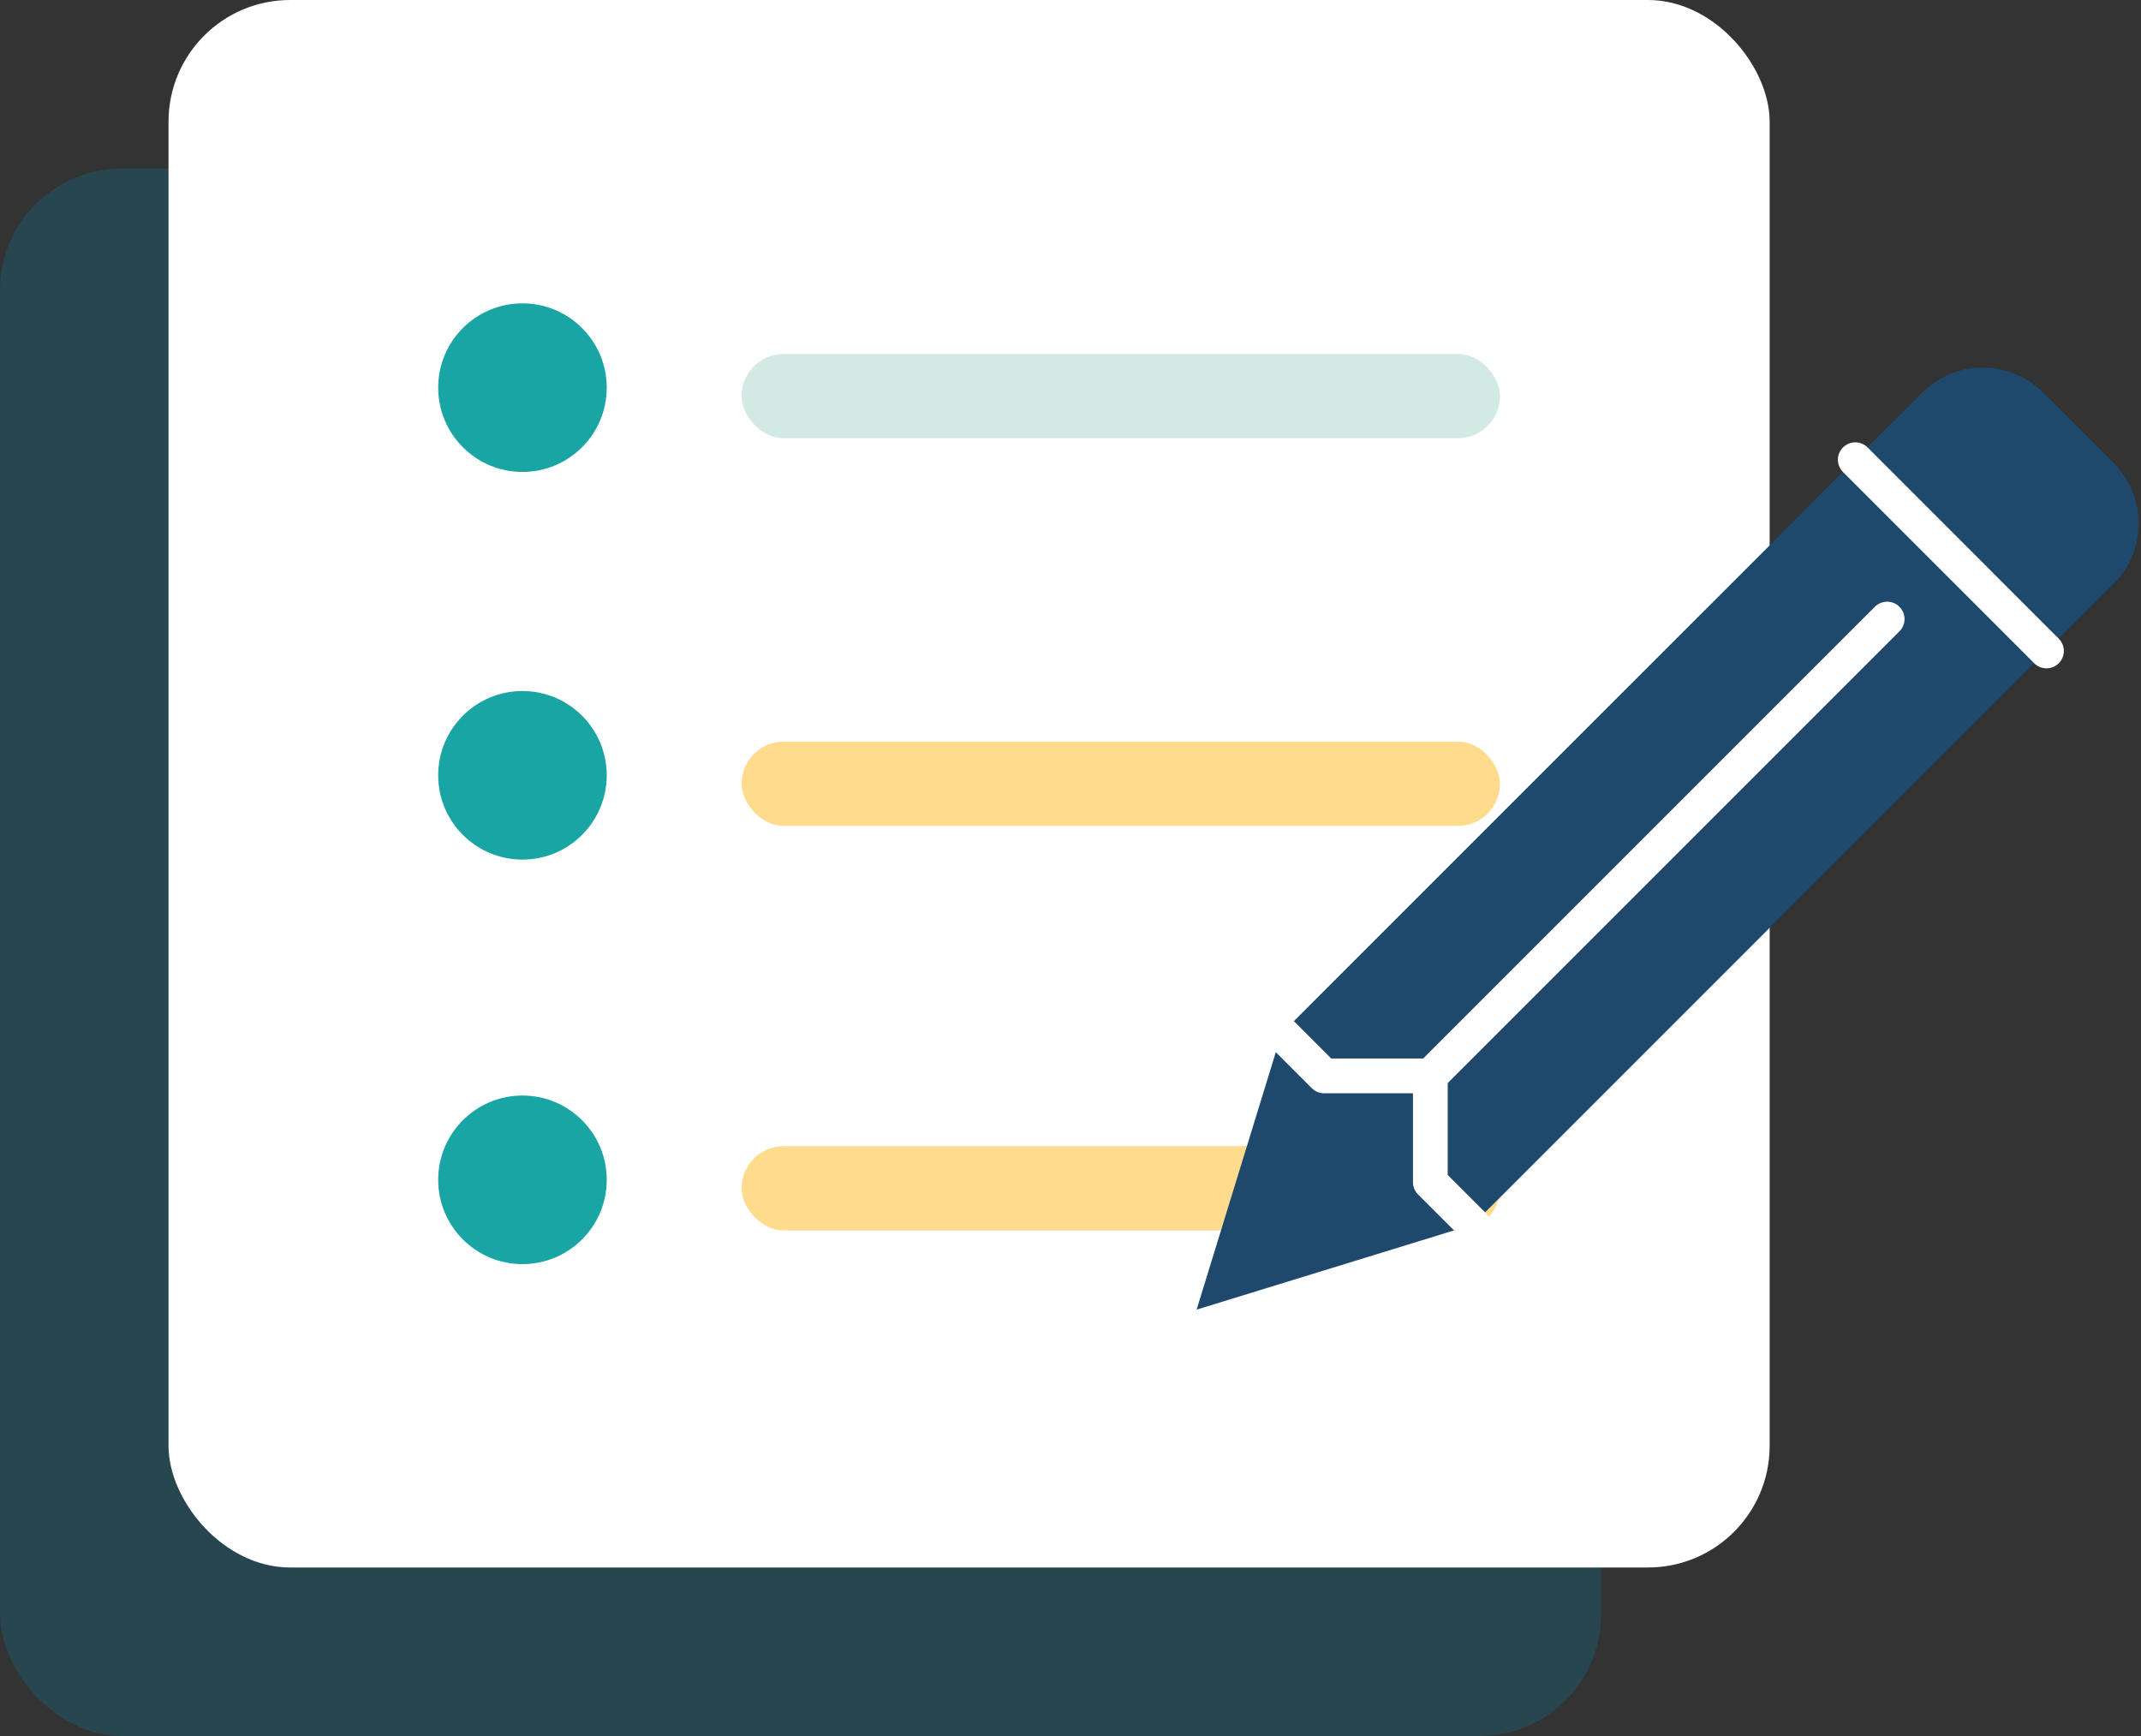 <?xml version="1.0" encoding="UTF-8"?>
<svg width="74px" height="60px" viewBox="0 0 74 60" version="1.1" xmlns="http://www.w3.org/2000/svg" xmlns:xlink="http://www.w3.org/1999/xlink">
    <rect x="0" y="0" width="74" height="60" fill="#333333" stroke="none"/>
    <!-- Generator: sketchtool 64 (101010) - https://sketch.com -->
    <title>670EF085-4352-48A3-9F4A-6872284F4781</title>
    <desc>Created with sketchtool.</desc>
    <g id="Mobile" stroke="none" stroke-width="1" fill="none" fill-rule="evenodd">
        <g id="M/Homepage" transform="translate(-230, -2370)">
            <g id="Group-8" transform="translate(230, 2370)">
                <rect id="Rectangle-Copy-28" fill="#007FA3" opacity="0.245" x="0" y="5.825" width="55.34" height="54.175" rx="4.204"></rect>
                <rect id="Rectangle-Copy-29" fill="#FFFFFF" x="5.825" y="0" width="55.34" height="54.175" rx="4.204"></rect>
                <circle id="Oval-Copy-9" fill="#19A5A3" cx="18.058" cy="13.398" r="2.913"></circle>
                <circle id="Oval-Copy-10" fill="#19A5A3" cx="18.058" cy="26.796" r="2.913"></circle>
                <circle id="Oval-Copy-11" fill="#19A5A3" cx="18.058" cy="40.777" r="2.913"></circle>
                <rect id="Rectangle-Copy-30" fill="#D3EAE4" x="25.631" y="12.233" width="26.214" height="2.913" rx="1.456"></rect>
                <rect id="Rectangle-Copy-31" fill="#FFB81C" opacity="0.5" x="25.631" y="25.631" width="26.214" height="2.913" rx="1.456"></rect>
                <rect id="Rectangle-Copy-32" fill="#FFB81C" opacity="0.5" x="25.631" y="39.612" width="26.214" height="2.913" rx="1.456"></rect>
                <g id="Group-3-Copy-2" transform="translate(41.359, 12.233)">
                    <path d="M9.547,30.092 L-3.40646605e-13,33.03 L2.937,23.483 L20.562,5.859 L25.094,1.328 C26.237,0.185 28.105,0.185 29.248,1.328 L31.704,3.782 C32.846,4.926 32.846,6.794 31.704,7.937 L27.171,12.468 L9.547,30.092 Z" id="Combined-Shape" fill="#1E496C"></path>
                    <line x1="23.867" y1="9.163" x2="8.078" y2="24.952" id="Stroke-134" stroke="#FFFFFF" stroke-width="1.201" stroke-linecap="round" stroke-linejoin="round"></line>
                    <polyline id="Stroke-135" stroke="#FFFFFF" stroke-width="1.201" stroke-linecap="round" stroke-linejoin="round" points="2.937 23.483 4.406 24.952 8.078 24.952 8.078 28.624 9.547 30.092"></polyline>
                    <line x1="22.765" y1="3.655" x2="29.374" y2="10.265" id="Stroke-137" stroke="#FFFFFF" stroke-width="1.201" stroke-linecap="round" stroke-linejoin="round"></line>
                </g>
            </g>
        </g>
    </g>
</svg>